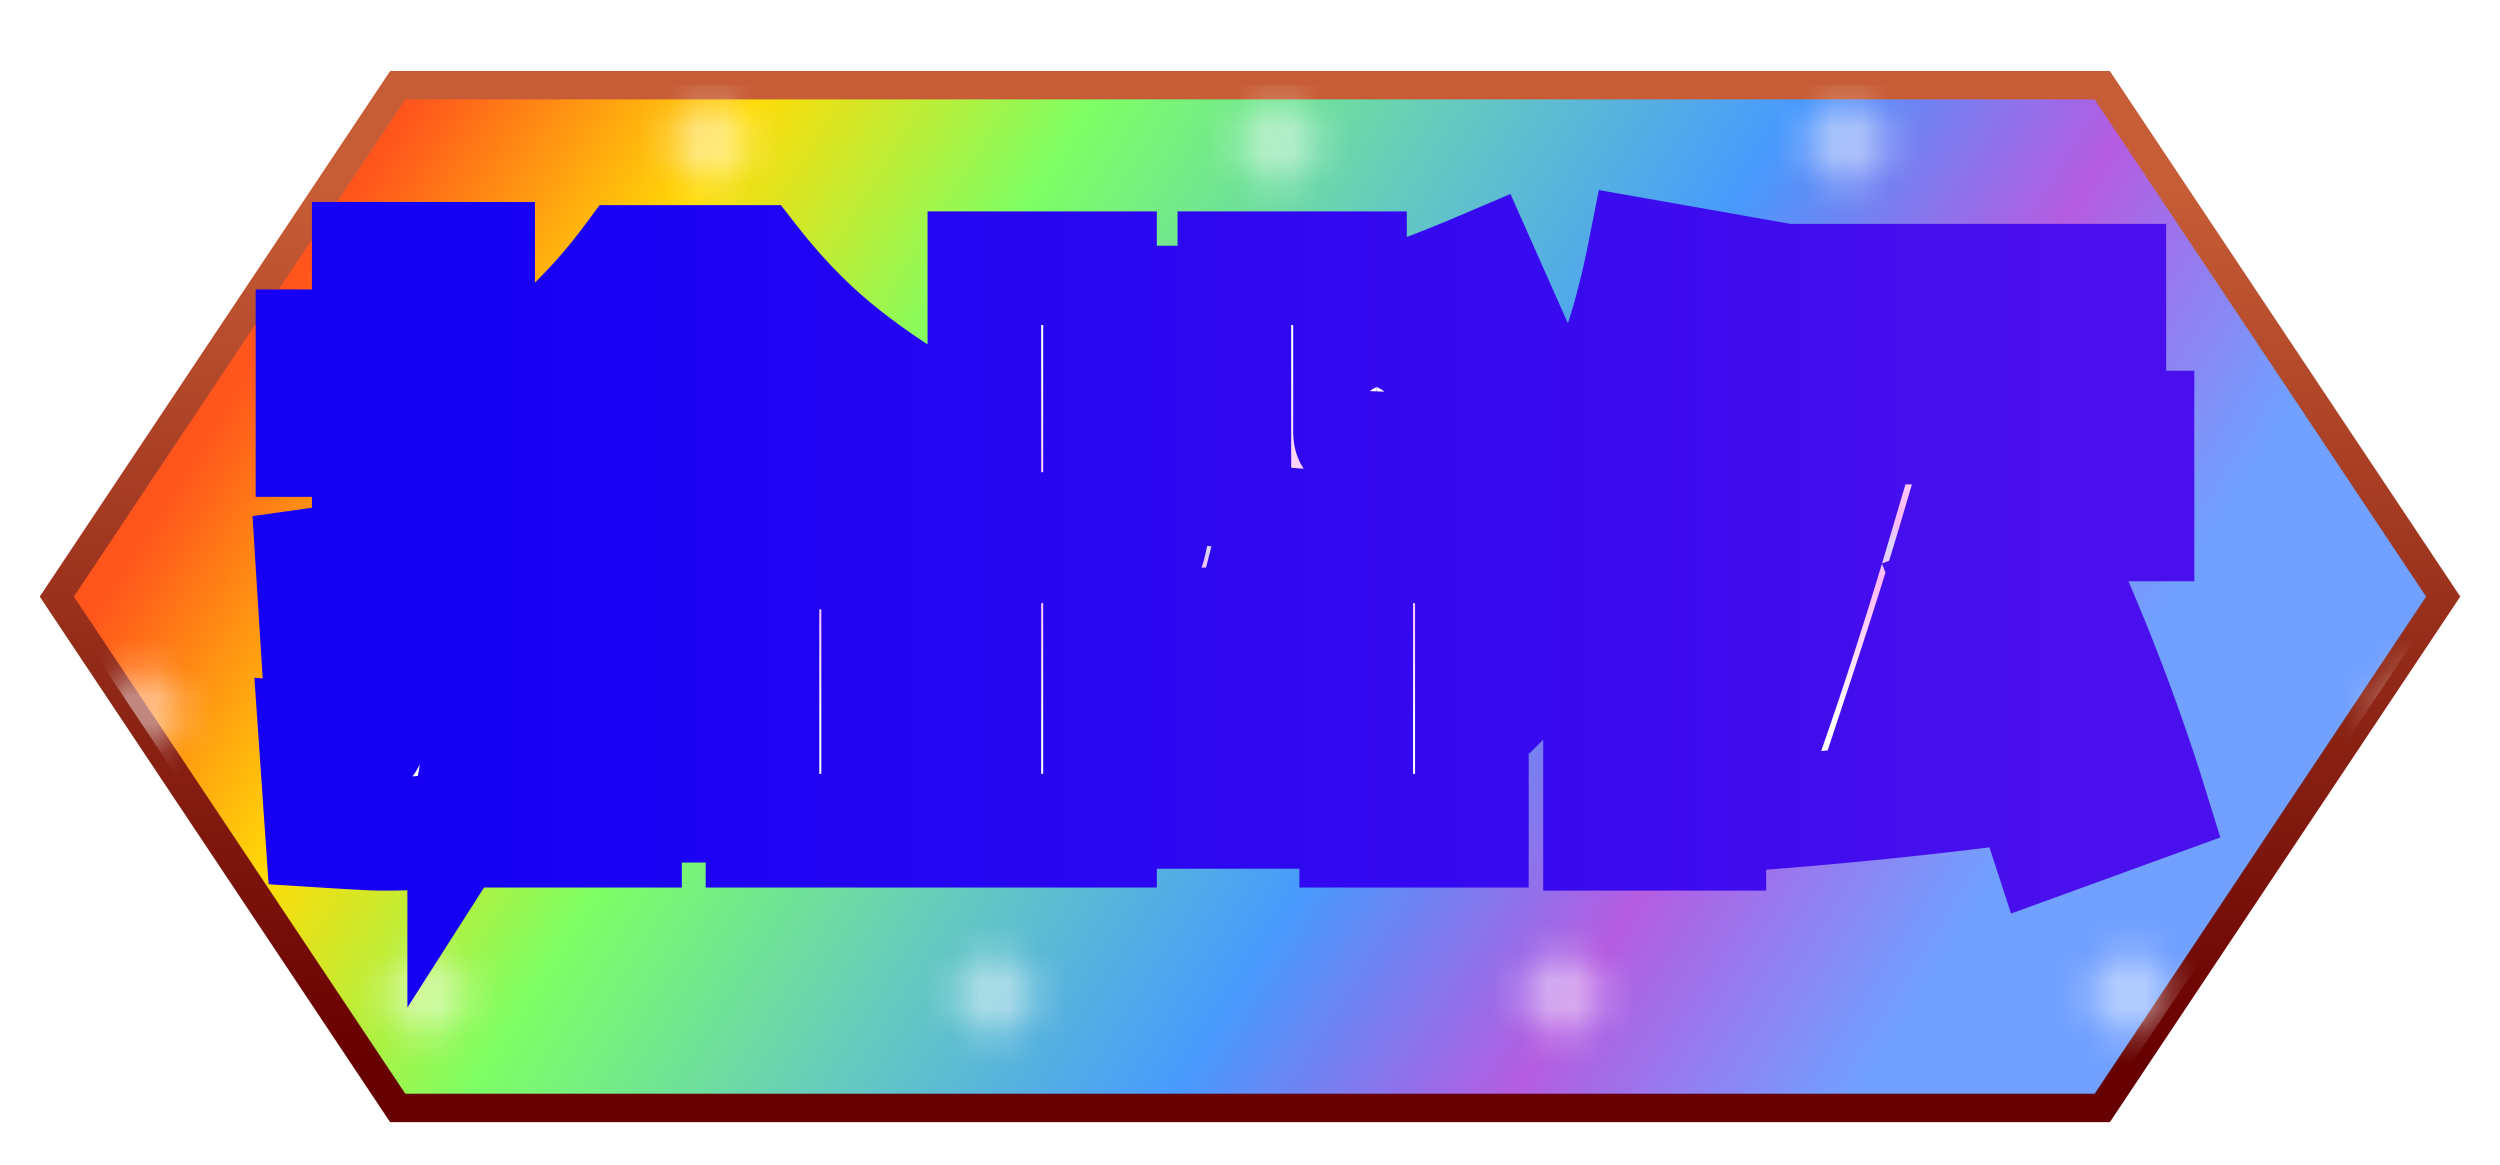 <svg xmlns="http://www.w3.org/2000/svg" width="88" height="41">
    <defs>
        <linearGradient id="c" cx="10%" cy="15%" gradientTransform="rotate(15)">
            <stop offset="14%" stop-color="#ff551c"/>
            <stop offset="28%" stop-color="#ffdb07"/>
            <stop offset="42%" stop-color="#7dff65"/>
            <stop offset="57%" stop-color="#65cac0"/>
            <stop offset="71%" stop-color="#489afd"/>
            <stop offset="85%" stop-color="#b55ce1"/>
            <stop offset="99%" stop-color="#71a0ff"/>
        </linearGradient>
        <linearGradient id="b" x1="0%" y1="0%" x2="0%" y2="100%">
            <stop offset="10%" stop-color="#c75d36"/>
            <stop offset="95%" stop-color="#670000"/>
        </linearGradient>
        <linearGradient id="e" x1="0%" y1="0%" x2="0%" y2="50%" spreadMethod="reflect">
            <stop offset="40%" stop-color="#fff"/>
            <stop offset="90%" stop-color="#ffb8f9"/>
            <stop offset="100%" stop-color="#d8d6ff"/>
        </linearGradient>
        <linearGradient id="f">
            <stop offset="10%" stop-color="#1600f4"/>
            <stop offset="95%" stop-color="#490FEC"/>
        </linearGradient>
        <radialGradient id="a">
            <stop offset="0%" stop-color="#FFF" stop-opacity=".7"/>
            <stop offset="100%" stop-color="#FFF" stop-opacity="0"/>
        </radialGradient>
        <pattern id="d" x="0" y="0" width="20" height="20" patternUnits="userSpaceOnUse">
            <rect x="3" y="3" width="4" height="4" fill="url(#a)"/>
            <rect x="13" y="13" width="4" height="4" fill="url(#a)"/>
        </pattern>
        <filter id="g" height="150%">
            <feDropShadow dx="0" dy="3" flood-color="#221C9A" flood-opacity=".85" stdDeviation="0"/>
        </filter>
    </defs>
    <polygon points="2,21 14,3 74,3 86,21 74,39 14,39" stroke="url(#b)" fill="url(#c)"/>
    <polygon points="2,21 14,3 74,3 86,21 74,39 14,39" fill="url(#d)"/>
    <g fill="url(#e)" stroke-linecap="round" fill-rule="evenodd" stroke="url(#f)" stroke-width="4" paint-order="stroke" filter="url(#g)">
        <path d="M11.33 29.24l-.22-3.19a80.024 80.024 0 00.515.043q.843.067 1.135.067a.476.476 0 00.065-.004q.075-.01.108-.047a.102.102 0 00.025-.048.471.471 0 00.007-.054q.012-.125.015-.46a24.66 24.66 0 000-.157v-2.266a152.138 152.138 0 01-.484.084q-.972.166-1.276.202L11 19.89q1.408-.198 1.98-.308V15.49H11v-3.3h1.98V9.11h3.85v3.08h1.43v.88q2.222-1.672 3.85-3.85h4.4a21.028 21.028 0 001.547 1.768 17.846 17.846 0 00.785.751 19.238 19.238 0 001.25 1.028q.678.514 1.47 1.034a32.364 32.364 0 00.228.149l-.99 3.96a22.938 22.938 0 01-1.153-.784 28.097 28.097 0 01-.717-.536v1.54h-9.02v-1.584a33.739 33.739 0 01-.758.584q-.603.45-1.112.78l-.616-2.42h-.594v3.3q.851-.203 1.254-.312a11.128 11.128 0 00.066-.018l.132.99H30.91v9.79h-4.07v-.88H22v.88h-3.85v-7.26q-.638.154-1.32.33v2.64a64.56 64.56 0 01-.002.531q-.006.75-.031 1.229a6.344 6.344 0 01-.084.763 5.329 5.329 0 01-.092.425q-.124.476-.281.722a.966.966 0 01-.049.07.995.995 0 01-.183.179q-.097.074-.221.14a2.364 2.364 0 01-.212.099q-.429.176-.913.209a10.588 10.588 0 01-.265.014q-.298.013-.695.017a38.095 38.095 0 01-.382.002q-.35 0-1.875-.096a228.92 228.92 0 01-.215-.014zm27.39-18.59h4.07v3.08h-4.07v1.364a78.428 78.428 0 002.874-.491 90.71 90.71 0 001.086-.213l.286 2.86.506.044q-.017-.117-.021-.336a8.109 8.109 0 01-.001-.148V9.44h4.07v1.694q2.09-.616 4.62-1.694l1.32 2.97q-1.606.682-2.904 1.1l2.684.33a63.887 63.887 0 01-.045.654q-.052.706-.108 1.205a15.641 15.641 0 01-.034.286 12.377 12.377 0 01-.097.626q-.052.284-.114.532a6.84 6.84 0 01-.042.162q-.106.386-.306.611a.921.921 0 01-.2.17q-.352.22-.748.308a3.757 3.757 0 01-.252.046q-.361.054-.914.086a151.309 151.309 0 01-.635.019q-.839.024-1.298.025a18.506 18.506 0 01-.047 0q-.773 0-1.923-.042a95.813 95.813 0 01-.057-.002q-.77-.022-1.518-.11-.066.286-.198.814h7.106v10.01h-4.07v-.66h-9.02v.66h-4.07V19.23h5.786q.037-.112.202-.91a118.101 118.101 0 00.062-.3q-4.29.77-7.92.99l-.33-3.19q1.1-.066 2.2-.198V9.44h4.07v1.21zm30.14 10.34l3.52-1.32a73.35 73.35 0 012.938 7.451 66.288 66.288 0 01.362 1.129l-3.63 1.32a59.195 59.195 0 00-.217-.654l-.208-.611a112.585 112.585 0 00-.235-.671q-5.082.682-10.34 1.056l-.33-3.41 1.716-.132q1.1-3.19 2.134-6.688h-3.74v-3.41h14.41v3.41h-6.27a143.854 143.854 0 01-.65 2.153q-.588 1.898-1.33 4.139a56.556 56.556 0 00.639-.052q1.044-.091 2.595-.256-.378-.983-.881-2.247a353.96 353.96 0 00-.483-1.207zm-8.69-5.852V29.35h-3.85v-8.492a14.959 14.959 0 01-.441.641q-.408.56-.769.921l-.88-4.84q2.574-3.256 3.63-8.58l3.74.66a28.07 28.07 0 01-.68 3.217 22.702 22.702 0 01-.75 2.261zm14.08-1.848H62.26V9.88h11.99v3.41zM38.72 25.06v.77h9.02v-.77h-9.02zm0-2.31h9.02v-.77h-9.02v.77zm-16.72 0v2.53h4.84v-2.53H22zm-.308-7.81h5.324a23.646 23.646 0 01-2.222-2.449 26.742 26.742 0 01-.484-.631q-1.188 1.65-2.618 3.08zm25.828-.572v.792q0 .198.044.242.036.036.202.057a2.339 2.339 0 00.084.009q.163.02.59.022a19.846 19.846 0 00.07 0q.418 0 .66-.022.228-.021.3-.217a.445.445 0 00.008-.025q.066-.22.11-1.408-1.364.396-2.068.55z"/>
    </g>
</svg>
